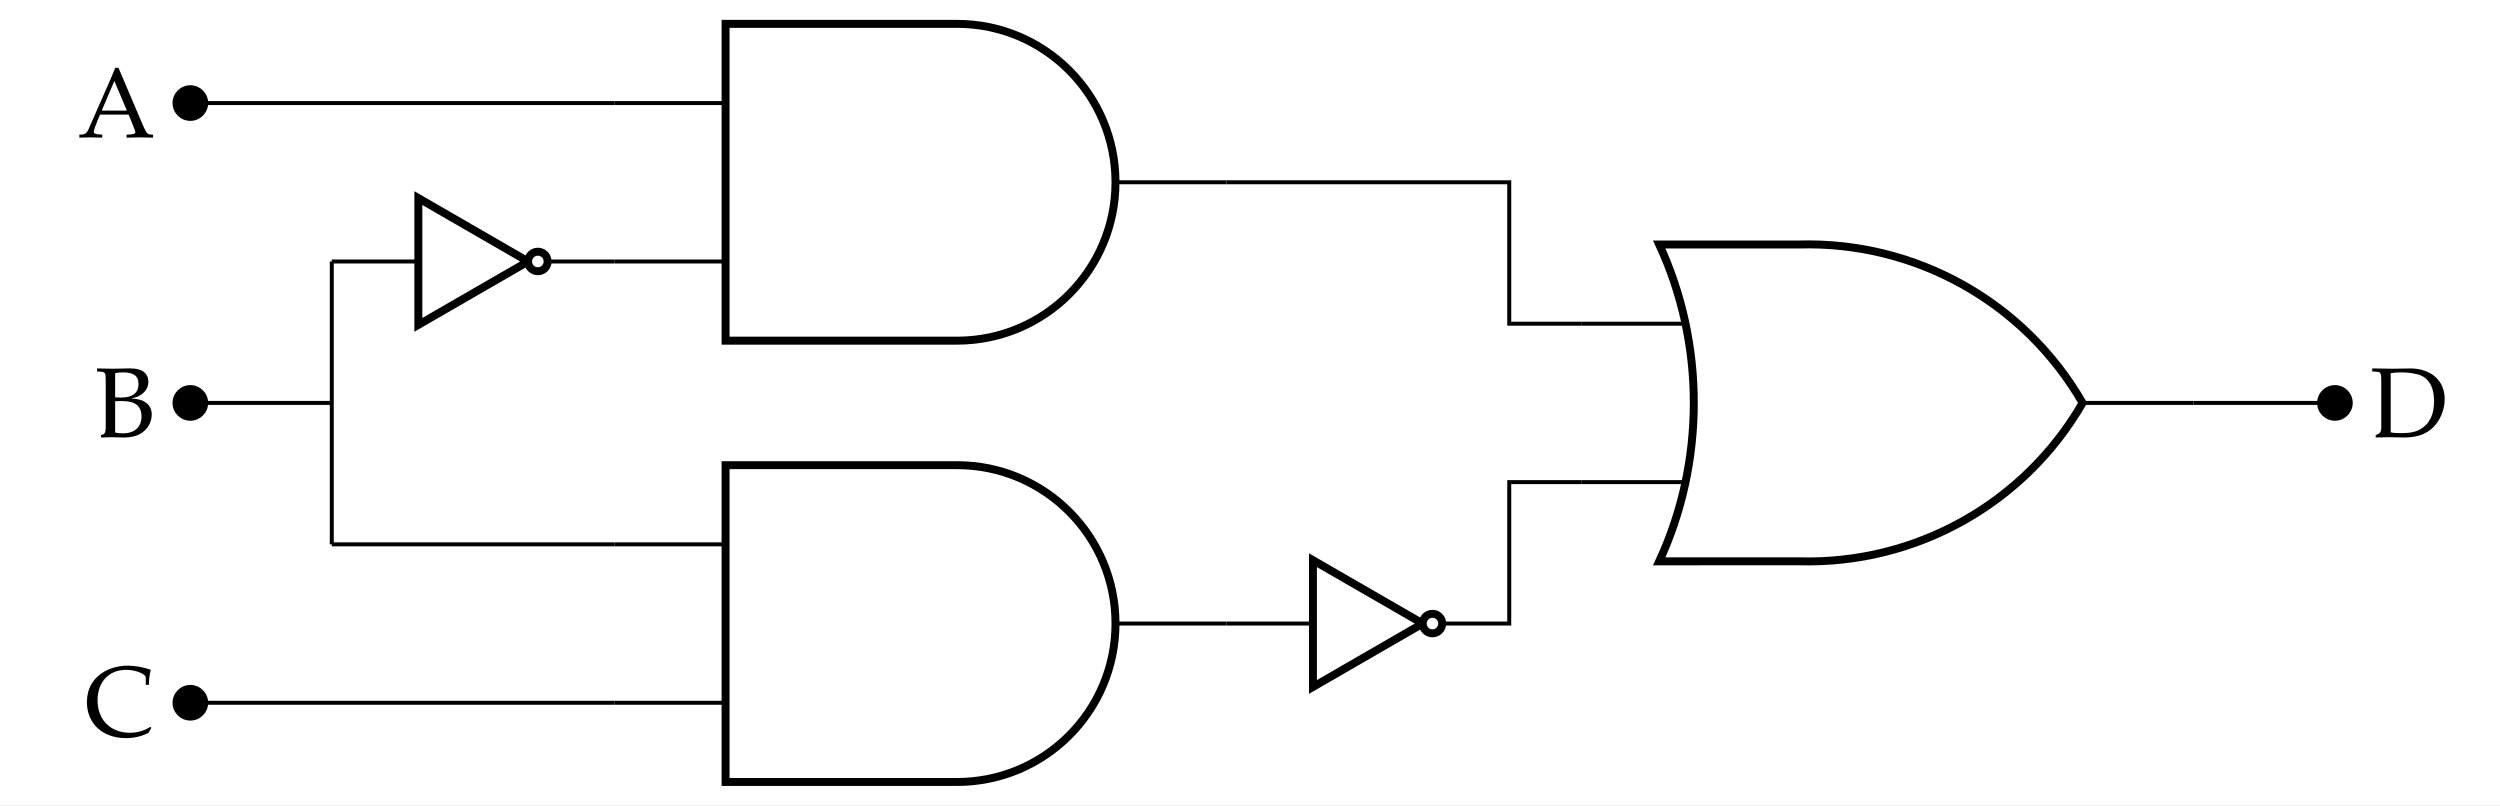 <?xml version='1.0' encoding='UTF-8'?>
<!-- This file was generated by dvisvgm 2.13.3 -->
<svg version='1.1' xmlns='http://www.w3.org/2000/svg' xmlns:xlink='http://www.w3.org/1999/xlink' width='250.518pt' height='80.75pt' viewBox='0 -80.75 250.518 80.75'>
<rect x="0" y="-80.75" width="250.518" height="80.75" fill="#808080" stroke="none"/>
<g id='page1'>
<g transform='scale(1 -1)'>
<path d='M0 0H250.52V80.75H0Z' fill='#fff'/>
<path d='M19.074 40.375H33.246V54.547M19.074 40.375H26.16M26.16 40.375H33.246V33.289M33.246 33.289V26.203' stroke='#000' fill='none' stroke-width='.399' stroke-miterlimit='10'/>
<path d='M12.834 43.831C11.449 43.801 11.449 43.801 11.3 43.801C11.111 43.801 11.111 43.801 9.726 43.831V43.532L10.085 43.502C10.553 43.463 10.593 43.393 10.593 42.606V37.884C10.593 37.516 10.513 37.297 10.374 37.237L10.115 37.137V36.908C10.802 36.928 11.011 36.938 11.2 36.938C11.31 36.938 11.42 36.938 11.539 36.928C12.336 36.908 12.336 36.908 12.435 36.908C13.163 36.908 13.82 37.087 14.268 37.416C14.856 37.835 15.205 38.512 15.205 39.209C15.205 39.717 15.005 40.125 14.627 40.395C14.248 40.673 13.91 40.763 13.143 40.823C13.631 40.922 13.86 41.012 14.139 41.201C14.617 41.53 14.866 41.958 14.866 42.476C14.866 43.353 14.239 43.831 13.083 43.831H12.834ZM11.539 40.544C11.927 40.564 12.017 40.564 12.206 40.564C13.551 40.564 14.179 40.076 14.179 39.01C14.179 37.954 13.491 37.326 12.306 37.326C12.017 37.326 11.788 37.346 11.539 37.406V40.544ZM11.539 43.353C11.798 43.413 12.027 43.433 12.346 43.433C13.412 43.433 13.88 43.074 13.88 42.247C13.88 41.381 13.282 40.912 12.147 40.912C11.977 40.912 11.848 40.912 11.539 40.932V43.353Z'/>
<path d='M20.66 40.375C20.66 41.25 19.949 41.961 19.074 41.961C18.199 41.961 17.488 41.25 17.488 40.375S18.199 38.789 19.074 38.789C19.949 38.789 20.66 39.5 20.66 40.375Z'/>
<g stroke='#000' fill='none' stroke-miterlimit='10'>
<path d='M20.66 40.375C20.66 41.25 19.949 41.961 19.074 41.961C18.199 41.961 17.488 41.25 17.488 40.375S18.199 38.789 19.074 38.789C19.949 38.789 20.66 39.5 20.66 40.375Z' stroke-width='.399'/>
<path d='M72.707 70.422H61.594M72.707 54.547H61.594' stroke-width='.399'/>
<path d='M72.707 78.359H95.906C104.672 78.359 111.781 71.254 111.781 62.484C111.781 53.719 104.672 46.613 95.906 46.613H72.707Z' stroke-width='.797'/>
<path d='M111.781 62.484H122.891' stroke-width='.399'/>
</g>
<path d='M11.868 73.958H11.549C11.37 73.529 11.221 73.161 11.161 73.012L10.633 71.806L8.86 67.772C8.74 67.483 8.541 67.304 8.322 67.284L7.953 67.254V66.955C8.88 66.985 8.88 66.985 9.039 66.985C9.169 66.985 9.169 66.985 10.245 66.955V67.254L9.876 67.284C9.527 67.314 9.398 67.383 9.398 67.543C9.398 67.672 9.537 68.101 9.747 68.599L10.025 69.266H12.894L13.352 68.121C13.522 67.702 13.562 67.573 13.562 67.483C13.562 67.373 13.402 67.304 13.153 67.284L12.685 67.254V66.955C13.91 66.985 13.91 66.985 14.07 66.985C14.259 66.985 14.259 66.985 15.335 66.955V67.254L14.996 67.284C14.737 67.324 14.627 67.493 14.279 68.3L11.868 73.958ZM10.195 69.665L11.46 72.633L12.715 69.665H10.195Z'/>
<g stroke='#000' fill='none' stroke-miterlimit='10'>
<path d='M72.707 26.203H61.594M72.707 10.328H61.594' stroke-width='.399'/>
<path d='M72.707 34.137H95.906C104.672 34.137 111.781 27.031 111.781 18.266C111.781 9.496 104.672 2.391 95.906 2.391H72.707Z' stroke-width='.797'/>
<path d='M111.781 18.266H122.891' stroke-width='.399'/>
</g>
<path d='M15.165 7.82L15.075 7.919C14.458 7.521 13.77 7.322 13.014 7.322C11.071 7.322 9.776 8.617 9.776 10.579C9.776 12.412 10.912 13.627 12.625 13.627C13.601 13.627 14.607 13.229 14.607 12.84V12.123H14.916C14.926 12.621 14.966 12.98 15.105 13.637C14.259 13.916 13.531 14.046 12.804 14.046C11.938 14.046 11.111 13.836 10.444 13.448C9.308 12.781 8.71 11.735 8.71 10.39C8.71 8.238 10.284 6.784 12.625 6.784C13.452 6.784 14.199 6.963 14.886 7.322L15.165 7.82Z'/>
<g stroke='#000' fill='none'>
<g stroke-width='.399' stroke-miterlimit='10'>
<path d='M219.805 40.375H226.891M226.891 40.375H233.977'/>
<path d='M168.668 48.312H158.508'/>
<path d='M168.668 32.438H158.508'/>
</g>
<path d='M169.617 56.25H180.297C191.957 56.578 202.863 50.48 208.691 40.375C202.863 30.273 191.957 24.176 180.297 24.504L166.266 24.5C170.887 34.469 170.887 46.281 166.266 56.25Z' stroke-width='.797' stroke-miterlimit='10'/>
<path d='M208.691 40.375H219.805' stroke-width='.399' stroke-miterlimit='10'/>
</g>
<path d='M235.562 40.375C235.562 41.25 234.852 41.961 233.977 41.961S232.391 41.25 232.391 40.375S233.102 38.789 233.977 38.789S235.562 39.5 235.562 40.375Z'/>
<path d='M235.562 40.375C235.562 41.25 234.852 41.961 233.977 41.961S232.391 41.25 232.391 40.375S233.102 38.789 233.977 38.789S235.562 39.5 235.562 40.375Z' stroke='#000' fill='none' stroke-width='.399' stroke-miterlimit='10'/>
<path d='M238.062 37.137V36.908C239.217 36.938 239.217 36.938 239.446 36.938C239.626 36.938 239.785 36.938 239.964 36.928C240.751 36.908 240.751 36.908 240.891 36.908C242.166 36.908 243.122 37.237 243.819 37.924C244.536 38.631 244.975 39.707 244.975 40.773C244.975 42.626 243.6 43.831 241.498 43.831C241.429 43.831 241.299 43.831 241.12 43.821C240.622 43.811 240.193 43.801 239.765 43.801C239.396 43.801 238.849 43.811 237.713 43.831V43.532L238.111 43.502C238.57 43.473 238.62 43.383 238.62 42.606V37.884C238.62 37.595 238.53 37.376 238.371 37.297L238.062 37.137ZM239.566 43.353C239.825 43.403 240.174 43.433 240.671 43.433C241.399 43.433 242.196 43.303 242.614 43.114C242.833 43.024 243.022 42.885 243.202 42.705C243.68 42.227 243.909 41.51 243.909 40.514C243.909 39.398 243.57 38.542 242.913 38.004C242.315 37.516 241.717 37.346 240.592 37.346C240.134 37.346 239.825 37.366 239.566 37.426V43.353Z'/>
<path d='M19.074 70.422H40.336M40.336 70.422H61.594M33.246 54.547H41.922M54.875 54.547H61.594M33.246 26.203H47.422M47.422 26.203H61.594M19.074 10.328H40.336M40.336 10.328H61.594M122.891 62.484H137.063M137.063 62.484H151.238V48.312H158.508M122.891 18.266H131.566M144.52 18.266H151.238V32.438H158.508' stroke='#000' fill='none' stroke-width='.399' stroke-miterlimit='10'/>
<path d='M20.66 70.422C20.66 71.301 19.949 72.008 19.074 72.008C18.199 72.008 17.488 71.301 17.488 70.422C17.488 69.547 18.199 68.836 19.074 68.836C19.949 68.836 20.66 69.547 20.66 70.422Z'/>
<path d='M20.66 70.422C20.66 71.301 19.949 72.008 19.074 72.008C18.199 72.008 17.488 71.301 17.488 70.422C17.488 69.547 18.199 68.836 19.074 68.836C19.949 68.836 20.66 69.547 20.66 70.422Z' stroke='#000' fill='none' stroke-width='.399' stroke-miterlimit='10'/>
<path d='M41.922 60.898L52.918 54.547L41.922 48.199Z' stroke='#000' fill='none' stroke-width='.797' stroke-miterlimit='10'/>
<path d='M54.875 54.547C54.875 55.09 54.438 55.527 53.898 55.527C53.355 55.527 52.918 55.09 52.918 54.547C52.918 54.008 53.355 53.57 53.898 53.57C54.438 53.57 54.875 54.008 54.875 54.547Z' fill='#fff'/>
<path d='M54.875 54.547C54.875 55.09 54.438 55.527 53.898 55.527C53.355 55.527 52.918 55.09 52.918 54.547C52.918 54.008 53.355 53.57 53.898 53.57C54.438 53.57 54.875 54.008 54.875 54.547Z' stroke='#000' fill='none' stroke-width='.797' stroke-miterlimit='10'/>
<path d='M20.66 10.328C20.66 11.203 19.949 11.914 19.074 11.914C18.199 11.914 17.488 11.203 17.488 10.328C17.488 9.449 18.199 8.742 19.074 8.742C19.949 8.742 20.66 9.449 20.66 10.328Z'/>
<path d='M20.66 10.328C20.66 11.203 19.949 11.914 19.074 11.914C18.199 11.914 17.488 11.203 17.488 10.328C17.488 9.449 18.199 8.742 19.074 8.742C19.949 8.742 20.66 9.449 20.66 10.328Z' stroke='#000' fill='none' stroke-width='.399' stroke-miterlimit='10'/>
<path d='M131.566 24.613L142.563 18.266L131.566 11.914Z' stroke='#000' fill='none' stroke-width='.797' stroke-miterlimit='10'/>
<path d='M144.52 18.266C144.52 18.805 144.082 19.242 143.539 19.242C143 19.242 142.563 18.805 142.563 18.266C142.563 17.727 143 17.285 143.539 17.285C144.082 17.285 144.52 17.727 144.52 18.266Z' fill='#fff'/>
<path d='M144.52 18.266C144.52 18.805 144.082 19.242 143.539 19.242C143 19.242 142.563 18.805 142.563 18.266C142.563 17.727 143 17.285 143.539 17.285C144.082 17.285 144.52 17.727 144.52 18.266Z' stroke='#000' fill='none' stroke-width='.797' stroke-miterlimit='10'/>
</g>
</g>
</svg>